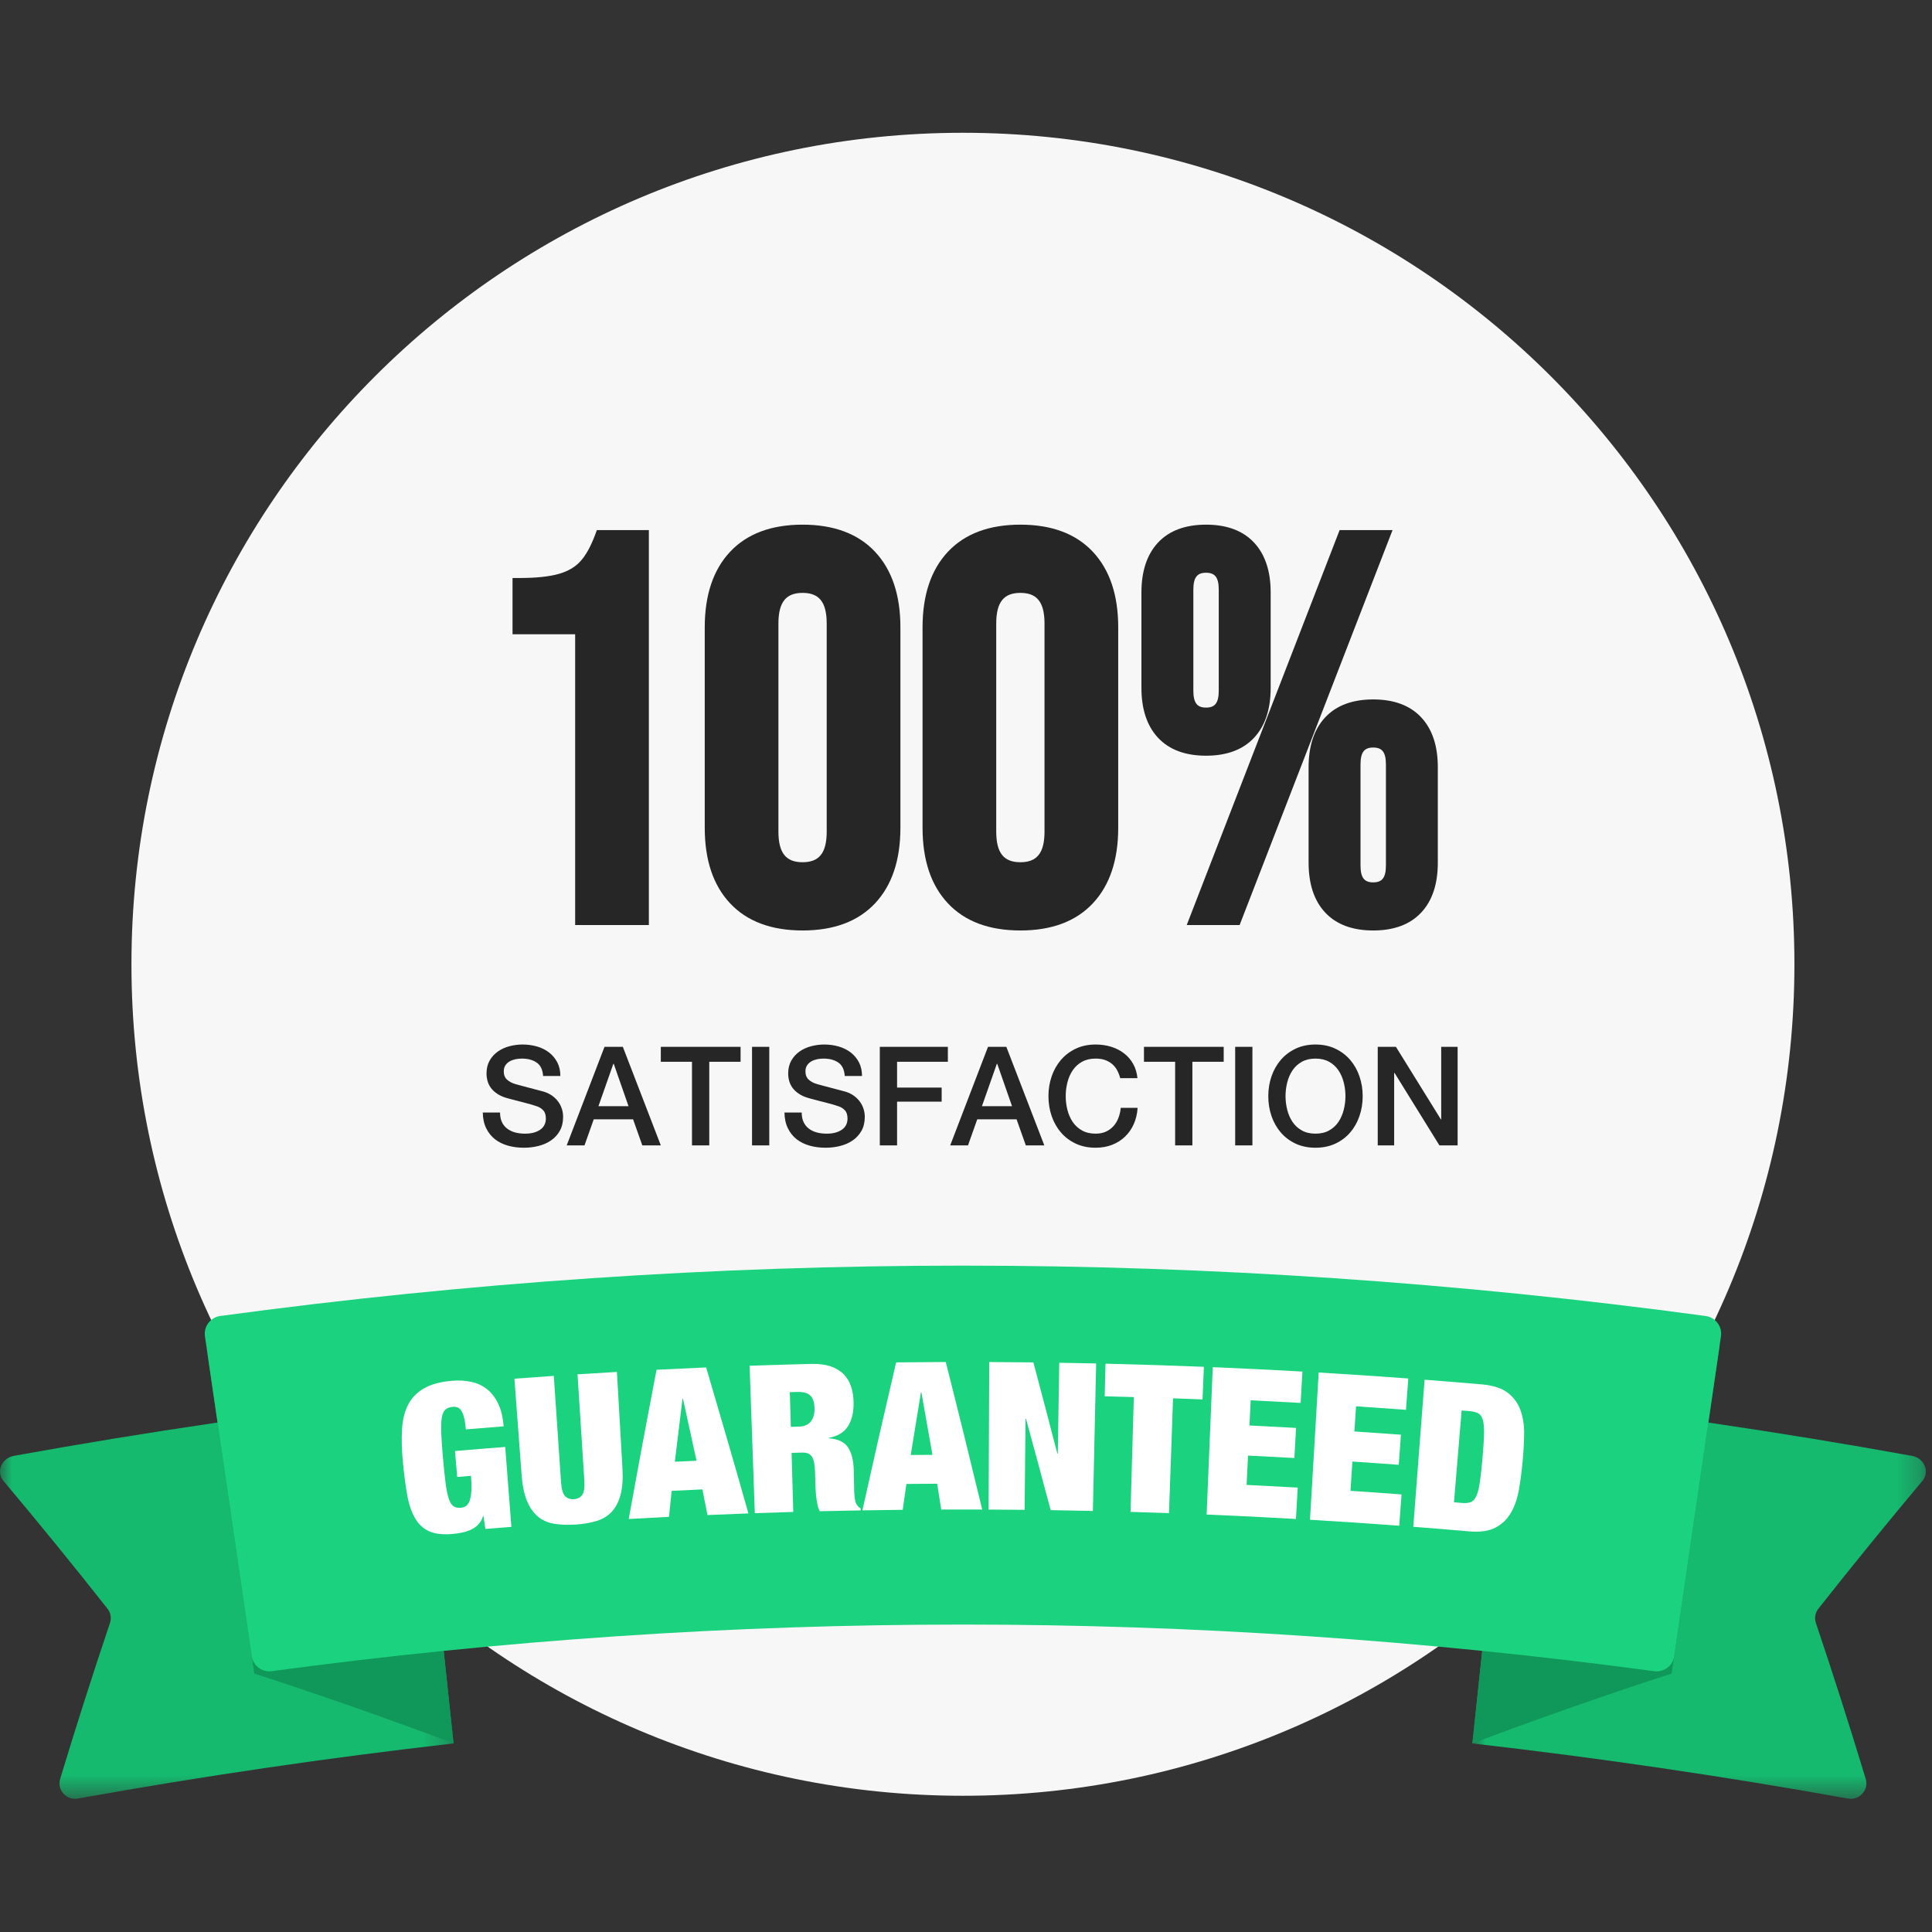 <svg width="80" height="80" viewBox="0 0 80 80" fill="none" xmlns="http://www.w3.org/2000/svg">
<rect x="0" y="0" width="80" height="80" fill="#333333" stroke="none"/>
<path fill-rule="evenodd" clip-rule="evenodd" d="M74.303 39.928C74.303 58.943 58.888 74.359 39.873 74.359C20.858 74.359 5.443 58.943 5.443 39.928C5.443 20.913 20.858 5.498 39.873 5.498C58.888 5.498 74.303 20.913 74.303 39.928Z" fill="#F7F7F7"/>
<mask id="mask0_7510:11872" style="mask-type:alpha" maskUnits="userSpaceOnUse" x="0" y="57" width="19" height="18">
<path fill-rule="evenodd" clip-rule="evenodd" d="M0 57.836H18.781V74.485H0V57.836Z" fill="white"/>
</mask>
<g mask="url(#mask0_7510:11872)">
<path fill-rule="evenodd" clip-rule="evenodd" d="M18.781 72.192C18.27 67.406 17.76 62.621 17.25 57.836C11.656 58.468 6.113 59.282 0.573 60.284C0.062 60.38 -0.172 60.944 0.142 61.319C1.605 63.061 3.044 64.828 4.452 66.614C4.584 66.781 4.622 67.001 4.554 67.203C3.834 69.343 3.146 71.498 2.491 73.659C2.351 74.121 2.755 74.563 3.232 74.473C8.397 73.545 13.566 72.786 18.781 72.192Z" fill="#15BA6F"/>
</g>
<path fill-rule="evenodd" clip-rule="evenodd" d="M8.608 56.158C9.248 60.538 9.889 64.919 10.529 69.299C13.302 70.198 16.053 71.162 18.78 72.192C18.27 67.406 17.76 62.621 17.25 57.836C14.81 56.877 12.35 55.968 9.875 55.107C9.193 54.87 8.504 55.444 8.608 56.158Z" fill="#0F985A"/>
<mask id="mask1_7510:11872" style="mask-type:alpha" maskUnits="userSpaceOnUse" x="60" y="57" width="20" height="18">
<path fill-rule="evenodd" clip-rule="evenodd" d="M60.966 57.837H79.746V74.486H60.966V57.837Z" fill="white"/>
</mask>
<g mask="url(#mask1_7510:11872)">
<path fill-rule="evenodd" clip-rule="evenodd" d="M60.966 72.192C61.476 67.407 61.986 62.622 62.496 57.837C68.09 58.469 73.633 59.283 79.173 60.285C79.685 60.38 79.918 60.944 79.604 61.32C78.141 63.061 76.703 64.829 75.294 66.615C75.162 66.782 75.124 67.001 75.192 67.203C75.912 69.343 76.6 71.498 77.255 73.66C77.395 74.122 76.991 74.564 76.514 74.474C71.349 73.545 66.18 72.787 60.966 72.192Z" fill="#15BA6F"/>
</g>
<path fill-rule="evenodd" clip-rule="evenodd" d="M71.179 55.902C70.525 60.368 69.873 64.833 69.219 69.299C66.447 70.198 63.695 71.163 60.968 72.192C61.478 67.406 61.989 62.621 62.499 57.836C65.019 56.846 67.56 55.908 70.119 55.022C70.689 54.825 71.266 55.305 71.179 55.902Z" fill="#0F985A"/>
<path fill-rule="evenodd" clip-rule="evenodd" d="M68.497 69.201C49.411 66.626 30.337 66.626 11.252 69.2C10.851 69.254 10.482 68.978 10.423 68.578C9.778 64.163 9.133 59.748 8.487 55.334C8.428 54.927 8.712 54.548 9.12 54.492C29.616 51.712 50.133 51.712 70.629 54.493C71.036 54.548 71.321 54.927 71.261 55.335C70.616 59.749 69.971 64.163 69.325 68.578C69.267 68.978 68.897 69.255 68.497 69.201Z" fill="#1BD27F"/>
<path fill-rule="evenodd" clip-rule="evenodd" d="M20.92 59.915C21.005 61.018 21.09 62.121 21.175 63.225C20.816 63.252 20.457 63.281 20.098 63.31L20.02 62.776C20.014 62.776 20.008 62.776 20.003 62.777C19.963 62.912 19.898 63.026 19.811 63.119C19.723 63.212 19.625 63.284 19.51 63.337C19.398 63.389 19.275 63.43 19.142 63.458C19.009 63.487 18.875 63.507 18.738 63.519C18.335 63.554 18.009 63.516 17.764 63.404C17.518 63.292 17.323 63.108 17.178 62.852C17.035 62.597 16.925 62.274 16.858 61.886C16.79 61.497 16.73 61.05 16.683 60.544C16.635 60.034 16.622 59.579 16.647 59.181C16.671 58.784 16.755 58.444 16.903 58.16C17.049 57.878 17.269 57.653 17.56 57.487C17.851 57.32 18.235 57.216 18.715 57.175C19.001 57.151 19.268 57.166 19.518 57.22C19.766 57.274 19.984 57.377 20.172 57.528C20.361 57.679 20.513 57.88 20.633 58.131C20.751 58.382 20.826 58.692 20.854 59.062C20.332 59.102 19.811 59.144 19.289 59.187C19.263 58.864 19.214 58.63 19.143 58.487C19.07 58.316 18.938 58.238 18.746 58.254C18.613 58.266 18.509 58.307 18.435 58.376C18.363 58.445 18.314 58.561 18.29 58.723C18.267 58.886 18.26 59.102 18.272 59.373C18.285 59.644 18.308 59.984 18.344 60.393C18.381 60.802 18.415 61.141 18.451 61.41C18.484 61.679 18.529 61.891 18.58 62.047C18.631 62.203 18.695 62.309 18.772 62.365C18.85 62.422 18.947 62.444 19.067 62.434C19.154 62.426 19.229 62.403 19.291 62.364C19.353 62.324 19.403 62.255 19.442 62.158C19.479 62.06 19.505 61.927 19.517 61.757C19.529 61.587 19.523 61.371 19.502 61.11C19.312 61.126 19.122 61.142 18.932 61.158C18.901 60.8 18.871 60.442 18.84 60.084C19.534 60.025 20.227 59.968 20.92 59.915Z" fill="white"/>
<path fill-rule="evenodd" clip-rule="evenodd" d="M23.231 61.368C23.251 61.664 23.308 61.859 23.4 61.953C23.493 62.047 23.613 62.088 23.762 62.078C23.912 62.069 24.026 62.011 24.105 61.906C24.183 61.801 24.215 61.6 24.196 61.304C24.101 59.839 24.008 58.373 23.914 56.908C24.458 56.873 25.002 56.84 25.545 56.809C25.622 58.141 25.698 59.473 25.775 60.806C25.799 61.233 25.775 61.592 25.699 61.881C25.624 62.171 25.505 62.407 25.34 62.588C25.177 62.769 24.967 62.899 24.715 62.977C24.463 63.056 24.169 63.107 23.832 63.129C23.501 63.151 23.204 63.139 22.94 63.094C22.676 63.05 22.451 62.949 22.265 62.791C22.079 62.633 21.929 62.415 21.817 62.138C21.703 61.86 21.631 61.508 21.599 61.081L21.301 57.089C21.845 57.049 22.389 57.01 22.932 56.972C23.032 58.438 23.131 59.903 23.231 61.368Z" fill="white"/>
<path fill-rule="evenodd" clip-rule="evenodd" d="M28.262 57.917C28.154 58.787 28.048 59.658 27.943 60.528C28.242 60.513 28.542 60.499 28.842 60.486C28.656 59.629 28.468 58.773 28.28 57.916C28.274 57.917 28.268 57.917 28.262 57.917ZM29.24 56.623C29.835 58.636 30.419 60.65 30.99 62.667C30.425 62.688 29.859 62.71 29.294 62.735C29.224 62.381 29.155 62.028 29.085 61.673C28.66 61.692 28.236 61.712 27.812 61.733C27.775 62.092 27.738 62.451 27.702 62.809C27.146 62.837 26.59 62.867 26.033 62.899C26.405 60.838 26.79 58.778 27.186 56.719C27.87 56.684 28.555 56.652 29.24 56.623Z" fill="white"/>
<path fill-rule="evenodd" clip-rule="evenodd" d="M33.068 59.074C33.299 59.068 33.468 58.997 33.576 58.859C33.682 58.723 33.733 58.547 33.728 58.329C33.723 58.073 33.664 57.892 33.553 57.786C33.442 57.681 33.264 57.631 33.02 57.638C32.915 57.641 32.81 57.644 32.705 57.646C32.719 58.126 32.733 58.605 32.747 59.083L33.068 59.074ZM33.594 56.476C33.904 56.468 34.17 56.502 34.391 56.577C34.612 56.652 34.793 56.761 34.934 56.904C35.074 57.046 35.176 57.217 35.241 57.415C35.306 57.614 35.341 57.83 35.345 58.064C35.353 58.474 35.273 58.807 35.111 59.061C34.947 59.315 34.681 59.474 34.313 59.539C34.313 59.545 34.313 59.551 34.313 59.556C34.702 59.582 34.971 59.711 35.12 59.942C35.268 60.173 35.345 60.494 35.353 60.904C35.357 61.078 35.36 61.252 35.363 61.426C35.365 61.506 35.365 61.588 35.368 61.674C35.37 61.76 35.373 61.841 35.381 61.918C35.388 61.995 35.398 62.064 35.41 62.127C35.424 62.19 35.439 62.237 35.456 62.272C35.479 62.305 35.504 62.338 35.526 62.369C35.55 62.4 35.587 62.429 35.639 62.456C35.639 62.485 35.64 62.513 35.641 62.542C35.075 62.552 34.51 62.563 33.945 62.577C33.904 62.498 33.87 62.405 33.847 62.297C33.825 62.19 33.808 62.082 33.797 61.973C33.785 61.866 33.778 61.761 33.772 61.661C33.767 61.562 33.762 61.481 33.761 61.418L33.751 61.007C33.747 60.837 33.734 60.694 33.714 60.581C33.694 60.467 33.662 60.378 33.617 60.313C33.573 60.249 33.516 60.205 33.449 60.181C33.382 60.157 33.3 60.146 33.201 60.149C33.06 60.153 32.919 60.156 32.778 60.161C32.801 60.976 32.824 61.791 32.848 62.606C32.317 62.622 31.786 62.639 31.255 62.658C31.183 60.623 31.111 58.588 31.039 56.553C31.89 56.523 32.742 56.497 33.594 56.476Z" fill="white"/>
<path fill-rule="evenodd" clip-rule="evenodd" d="M38.135 57.652C37.992 58.517 37.851 59.383 37.712 60.248C38.011 60.245 38.311 60.243 38.611 60.242C38.46 59.378 38.307 58.515 38.152 57.652H38.135ZM39.162 56.398C39.678 58.433 40.18 60.469 40.671 62.507C40.105 62.505 39.539 62.505 38.974 62.507C38.919 62.151 38.862 61.794 38.806 61.438C38.382 61.44 37.957 61.443 37.533 61.447C37.482 61.804 37.431 62.161 37.38 62.518C36.823 62.524 36.266 62.532 35.71 62.541C36.163 60.497 36.629 58.454 37.107 56.413C37.792 56.405 38.477 56.4 39.162 56.398Z" fill="white"/>
<path fill-rule="evenodd" clip-rule="evenodd" d="M42.79 56.414C43.126 57.673 43.457 58.932 43.783 60.193C43.789 60.193 43.795 60.193 43.801 60.193C43.821 58.938 43.841 57.683 43.861 56.429C44.37 56.437 44.88 56.447 45.389 56.458C45.344 58.494 45.299 60.529 45.254 62.565C44.671 62.552 44.088 62.541 43.506 62.532C43.17 61.27 42.83 60.008 42.484 58.746C42.478 58.746 42.472 58.746 42.466 58.746L42.427 62.519C41.929 62.514 41.433 62.51 40.936 62.508L40.963 56.399C41.571 56.402 42.181 56.407 42.79 56.414Z" fill="white"/>
<path fill-rule="evenodd" clip-rule="evenodd" d="M45.743 57.818L45.776 56.467C47.134 56.499 48.491 56.542 49.849 56.597C49.831 57.047 49.813 57.497 49.795 57.947C49.388 57.931 48.98 57.915 48.573 57.901C48.517 59.486 48.462 61.07 48.406 62.655C47.875 62.636 47.344 62.619 46.813 62.604C46.858 61.019 46.903 59.435 46.949 57.85C46.547 57.838 46.145 57.828 45.743 57.818Z" fill="white"/>
<path fill-rule="evenodd" clip-rule="evenodd" d="M53.93 56.793C53.905 57.226 53.881 57.659 53.856 58.092C53.167 58.053 52.477 58.017 51.788 57.983L51.738 59.026C52.381 59.057 53.024 59.091 53.667 59.127C53.644 59.542 53.621 59.958 53.597 60.373C52.958 60.337 52.318 60.304 51.678 60.273L51.619 61.487C52.325 61.521 53.031 61.558 53.736 61.598C53.711 62.031 53.686 62.463 53.662 62.897C52.43 62.826 51.197 62.766 49.964 62.714C50.049 60.68 50.133 58.646 50.218 56.611C51.455 56.663 52.693 56.724 53.93 56.793Z" fill="white"/>
<path fill-rule="evenodd" clip-rule="evenodd" d="M58.314 57.08C58.282 57.513 58.25 57.945 58.218 58.377C57.529 58.326 56.84 58.278 56.151 58.232C56.128 58.58 56.105 58.926 56.082 59.274C56.725 59.316 57.368 59.361 58.01 59.408C57.98 59.824 57.95 60.239 57.919 60.654C57.28 60.606 56.64 60.562 56 60.52C55.974 60.924 55.947 61.328 55.921 61.732C56.626 61.779 57.33 61.828 58.035 61.881C58.004 62.313 57.971 62.745 57.939 63.177C56.708 63.086 55.476 63.003 54.244 62.93C54.364 60.898 54.484 58.865 54.604 56.833C55.842 56.906 57.078 56.988 58.314 57.08Z" fill="white"/>
<path fill-rule="evenodd" clip-rule="evenodd" d="M60.524 62.233C60.678 62.246 60.803 62.236 60.898 62.201C60.993 62.166 61.072 62.083 61.132 61.95C61.192 61.818 61.241 61.628 61.277 61.38C61.314 61.131 61.349 60.802 61.386 60.392C61.421 59.984 61.444 59.654 61.451 59.402C61.458 59.151 61.442 58.955 61.405 58.814C61.368 58.673 61.304 58.578 61.215 58.527C61.126 58.477 61.003 58.444 60.846 58.431C60.739 58.422 60.631 58.413 60.523 58.404C60.417 59.671 60.311 60.939 60.206 62.206C60.312 62.215 60.417 62.224 60.524 62.233ZM61.355 57.324C61.827 57.365 62.188 57.482 62.435 57.673C62.682 57.865 62.859 58.107 62.962 58.401C63.066 58.694 63.117 59.026 63.111 59.394C63.105 59.763 63.083 60.146 63.046 60.544C63.008 60.941 62.958 61.322 62.895 61.685C62.831 62.049 62.722 62.365 62.567 62.635C62.413 62.904 62.2 63.11 61.927 63.254C61.655 63.398 61.29 63.45 60.828 63.41C60.059 63.343 59.29 63.28 58.521 63.221C58.677 61.191 58.833 59.161 58.989 57.131C59.777 57.192 60.566 57.256 61.355 57.324Z" fill="white"/>
<path d="M21.223 26.264V23.934H21.509C22.192 23.934 22.735 23.877 23.134 23.765C23.513 23.658 23.808 23.486 24.027 23.249C24.254 23.001 24.462 22.631 24.646 22.136L24.715 21.95H26.868V38.304H23.816V26.264H21.223Z" fill="#262626"/>
<path fill-rule="evenodd" clip-rule="evenodd" d="M29.182 25.978V34.276C29.182 35.606 29.528 36.653 30.228 37.401C30.933 38.155 31.941 38.529 33.233 38.529C34.525 38.529 35.533 38.155 36.238 37.401C36.938 36.652 37.284 35.605 37.284 34.276V25.978C37.284 24.649 36.938 23.602 36.238 22.852C35.533 22.099 34.525 21.725 33.233 21.725C31.941 21.725 30.933 22.099 30.228 22.852C29.528 23.601 29.182 24.648 29.182 25.978ZM34.232 25.821V34.433C34.232 35.323 33.919 35.703 33.233 35.703C32.547 35.703 32.233 35.323 32.233 34.433V25.821C32.233 24.93 32.547 24.55 33.233 24.55C33.919 24.55 34.232 24.93 34.232 25.821Z" fill="#262626"/>
<path fill-rule="evenodd" clip-rule="evenodd" d="M38.201 25.978V34.276C38.201 35.606 38.547 36.653 39.247 37.401C39.952 38.155 40.959 38.529 42.252 38.529C43.544 38.529 44.551 38.155 45.256 37.401C45.956 36.652 46.303 35.605 46.303 34.276V25.978C46.303 24.649 45.956 23.602 45.256 22.852C44.551 22.099 43.544 21.725 42.252 21.725C40.959 21.725 39.952 22.099 39.247 22.852C38.547 23.601 38.201 24.648 38.201 25.978ZM43.251 25.821V34.433C43.251 35.323 42.937 35.703 42.252 35.703C41.566 35.703 41.252 35.323 41.252 34.433V25.821C41.252 24.93 41.566 24.55 42.252 24.55C42.937 24.55 43.251 24.93 43.251 25.821Z" fill="#262626"/>
<path fill-rule="evenodd" clip-rule="evenodd" d="M54.186 31.773V35.719C54.186 36.597 54.411 37.291 54.871 37.784C55.336 38.283 56.006 38.529 56.862 38.529C57.717 38.529 58.387 38.283 58.852 37.784C59.312 37.291 59.537 36.598 59.537 35.719V31.773C59.537 30.894 59.312 30.201 58.852 29.707C58.387 29.208 57.717 28.962 56.862 28.962C56.006 28.962 55.336 29.208 54.871 29.707C54.411 30.201 54.186 30.894 54.186 31.773ZM57.388 31.66V35.831C57.388 36.346 57.231 36.537 56.862 36.537C56.492 36.537 56.336 36.346 56.336 35.831V31.66C56.336 31.145 56.492 30.954 56.862 30.954C57.231 30.954 57.388 31.145 57.388 31.66Z" fill="#262626"/>
<path d="M55.471 21.95H57.662L51.33 38.304H49.14L55.471 21.95Z" fill="#262626"/>
<path fill-rule="evenodd" clip-rule="evenodd" d="M47.264 28.481C47.264 29.36 47.49 30.053 47.95 30.547C48.414 31.046 49.084 31.292 49.94 31.292C50.795 31.292 51.466 31.046 51.93 30.547C52.39 30.053 52.616 29.36 52.616 28.481V24.535C52.616 23.657 52.39 22.964 51.93 22.47C51.466 21.971 50.795 21.725 49.94 21.725C49.084 21.725 48.414 21.971 47.95 22.469C47.49 22.963 47.264 23.657 47.264 24.535V28.481ZM50.466 24.423V28.594C50.466 29.109 50.309 29.3 49.94 29.3C49.571 29.3 49.414 29.109 49.414 28.594V24.423C49.414 23.908 49.571 23.716 49.94 23.716C50.309 23.716 50.466 23.908 50.466 24.423Z" fill="#262626"/>
<path fill-rule="evenodd" clip-rule="evenodd" d="M20.706 46.068C20.706 46.224 20.732 46.358 20.786 46.468C20.839 46.579 20.913 46.669 21.009 46.739C21.104 46.81 21.213 46.861 21.337 46.894C21.461 46.926 21.595 46.942 21.74 46.942C21.896 46.942 22.03 46.924 22.14 46.888C22.25 46.852 22.34 46.805 22.409 46.748C22.477 46.691 22.527 46.625 22.557 46.551C22.588 46.477 22.603 46.401 22.603 46.325C22.603 46.169 22.568 46.054 22.497 45.98C22.427 45.905 22.35 45.853 22.266 45.822C22.121 45.769 21.952 45.719 21.76 45.671C21.568 45.623 21.331 45.562 21.049 45.485C20.873 45.44 20.728 45.38 20.611 45.305C20.495 45.231 20.403 45.148 20.334 45.057C20.266 44.965 20.217 44.868 20.189 44.765C20.16 44.662 20.146 44.558 20.146 44.451C20.146 44.245 20.189 44.067 20.274 43.917C20.36 43.766 20.473 43.642 20.614 43.542C20.755 43.443 20.915 43.37 21.094 43.322C21.273 43.275 21.454 43.251 21.637 43.251C21.851 43.251 22.052 43.279 22.24 43.334C22.429 43.389 22.594 43.472 22.737 43.582C22.88 43.693 22.993 43.829 23.077 43.991C23.161 44.153 23.203 44.34 23.203 44.554H22.489C22.47 44.291 22.38 44.105 22.22 43.997C22.06 43.888 21.856 43.834 21.609 43.834C21.525 43.834 21.439 43.842 21.352 43.859C21.264 43.877 21.184 43.905 21.111 43.945C21.039 43.985 20.979 44.039 20.931 44.108C20.884 44.177 20.86 44.262 20.86 44.365C20.86 44.51 20.905 44.623 20.994 44.705C21.084 44.787 21.201 44.849 21.346 44.891C21.361 44.895 21.421 44.911 21.526 44.94C21.631 44.968 21.748 44.999 21.877 45.034C22.007 45.068 22.133 45.102 22.257 45.134C22.381 45.166 22.47 45.19 22.523 45.205C22.656 45.247 22.772 45.304 22.872 45.377C22.971 45.449 23.053 45.532 23.12 45.625C23.187 45.719 23.236 45.819 23.269 45.925C23.301 46.032 23.317 46.139 23.317 46.245C23.317 46.474 23.27 46.669 23.177 46.831C23.084 46.993 22.961 47.125 22.809 47.228C22.656 47.331 22.483 47.406 22.289 47.454C22.094 47.502 21.896 47.525 21.694 47.525C21.462 47.525 21.243 47.497 21.037 47.44C20.831 47.382 20.652 47.295 20.5 47.177C20.348 47.059 20.226 46.907 20.134 46.722C20.043 46.538 19.995 46.32 19.991 46.068H20.706ZM25.031 43.348H25.791L27.363 47.428H26.597L26.214 46.348H24.586L24.203 47.428H23.466L25.031 43.348ZM26.026 45.805H24.78L25.397 44.051H25.414L26.026 45.805ZM27.363 43.348H30.666V43.965H29.369V47.428H28.654V43.965H27.363V43.348ZM31.854 43.348H31.14V47.428H31.854V43.348ZM33.197 46.068C33.197 46.224 33.224 46.358 33.277 46.468C33.331 46.579 33.405 46.669 33.5 46.74C33.595 46.81 33.705 46.861 33.829 46.894C33.952 46.926 34.087 46.942 34.231 46.942C34.388 46.942 34.521 46.924 34.632 46.888C34.742 46.852 34.831 46.805 34.9 46.748C34.969 46.691 35.018 46.625 35.049 46.551C35.079 46.477 35.094 46.401 35.094 46.325C35.094 46.169 35.059 46.054 34.989 45.98C34.918 45.905 34.841 45.853 34.757 45.822C34.612 45.769 34.444 45.719 34.252 45.671C34.059 45.623 33.822 45.562 33.54 45.485C33.365 45.44 33.219 45.38 33.103 45.305C32.987 45.231 32.894 45.148 32.826 45.057C32.757 44.965 32.709 44.868 32.68 44.765C32.651 44.662 32.637 44.558 32.637 44.451C32.637 44.245 32.68 44.067 32.766 43.917C32.852 43.766 32.965 43.642 33.106 43.542C33.247 43.443 33.407 43.37 33.586 43.322C33.765 43.275 33.946 43.251 34.129 43.251C34.342 43.251 34.543 43.279 34.731 43.334C34.92 43.389 35.086 43.472 35.229 43.582C35.371 43.693 35.485 43.829 35.569 43.991C35.652 44.153 35.694 44.34 35.694 44.554H34.98C34.961 44.291 34.871 44.105 34.712 43.997C34.551 43.888 34.348 43.834 34.1 43.834C34.016 43.834 33.931 43.842 33.843 43.859C33.755 43.877 33.675 43.905 33.603 43.945C33.531 43.985 33.471 44.039 33.423 44.108C33.375 44.177 33.352 44.262 33.352 44.365C33.352 44.51 33.396 44.623 33.486 44.705C33.575 44.787 33.692 44.849 33.837 44.891C33.852 44.895 33.912 44.911 34.017 44.94C34.122 44.968 34.239 45 34.369 45.034C34.498 45.068 34.625 45.102 34.749 45.134C34.872 45.166 34.961 45.19 35.014 45.205C35.148 45.247 35.264 45.304 35.363 45.377C35.462 45.449 35.545 45.532 35.611 45.625C35.678 45.719 35.728 45.819 35.76 45.925C35.792 46.032 35.809 46.139 35.809 46.245C35.809 46.474 35.762 46.669 35.669 46.831C35.575 46.993 35.452 47.125 35.3 47.228C35.148 47.331 34.974 47.406 34.78 47.454C34.586 47.502 34.388 47.525 34.186 47.525C33.953 47.525 33.734 47.497 33.529 47.44C33.323 47.382 33.144 47.295 32.992 47.177C32.839 47.059 32.717 46.907 32.626 46.722C32.534 46.538 32.487 46.32 32.483 46.068H33.197ZM39.249 43.348H36.431V47.428H37.146V45.617H38.992V45.034H37.146V43.965H39.249V43.348ZM40.911 43.348H41.671L43.243 47.428H42.477L42.094 46.348H40.466L40.083 47.428H39.346L40.911 43.348ZM41.906 45.805H40.66L41.277 44.051H41.294L41.906 45.805ZM46.386 44.645C46.355 44.527 46.313 44.419 46.26 44.32C46.207 44.221 46.138 44.135 46.054 44.062C45.97 43.99 45.872 43.934 45.76 43.894C45.648 43.854 45.517 43.834 45.368 43.834C45.151 43.834 44.964 43.878 44.806 43.965C44.648 44.053 44.519 44.17 44.42 44.317C44.321 44.463 44.248 44.63 44.2 44.817C44.152 45.003 44.129 45.194 44.129 45.388C44.129 45.582 44.152 45.773 44.2 45.96C44.248 46.146 44.321 46.313 44.42 46.46C44.519 46.606 44.648 46.723 44.806 46.811C44.964 46.899 45.151 46.942 45.368 46.942C45.529 46.942 45.669 46.915 45.791 46.86C45.913 46.804 46.018 46.728 46.106 46.631C46.193 46.534 46.262 46.42 46.311 46.291C46.361 46.161 46.393 46.022 46.408 45.874H47.106C47.09 46.118 47.038 46.34 46.949 46.542C46.859 46.744 46.738 46.919 46.586 47.065C46.433 47.212 46.254 47.325 46.048 47.405C45.843 47.485 45.616 47.525 45.368 47.525C45.064 47.525 44.79 47.469 44.548 47.357C44.307 47.244 44.102 47.091 43.934 46.897C43.767 46.702 43.638 46.476 43.548 46.217C43.459 45.958 43.414 45.681 43.414 45.388C43.414 45.099 43.459 44.824 43.548 44.565C43.638 44.306 43.767 44.08 43.934 43.885C44.102 43.691 44.307 43.537 44.548 43.422C44.79 43.308 45.064 43.251 45.368 43.251C45.597 43.251 45.812 43.282 46.014 43.345C46.216 43.408 46.394 43.499 46.548 43.62C46.703 43.74 46.828 43.885 46.923 44.057C47.018 44.228 47.077 44.424 47.1 44.645H46.386ZM50.671 43.348H47.369V43.965H48.66V47.428H49.374V43.965H50.671V43.348ZM51.146 43.348H51.86V47.428H51.146V43.348ZM53.909 43.965C54.067 43.878 54.254 43.834 54.471 43.834C54.689 43.834 54.876 43.878 55.034 43.965C55.192 44.053 55.321 44.17 55.42 44.317C55.519 44.463 55.592 44.63 55.64 44.817C55.688 45.003 55.712 45.194 55.712 45.388C55.712 45.582 55.688 45.773 55.64 45.959C55.592 46.146 55.519 46.313 55.42 46.459C55.321 46.606 55.192 46.723 55.034 46.811C54.876 46.899 54.689 46.942 54.471 46.942C54.254 46.942 54.067 46.899 53.909 46.811C53.751 46.723 53.622 46.606 53.523 46.459C53.424 46.313 53.35 46.146 53.303 45.959C53.255 45.773 53.231 45.582 53.231 45.388C53.231 45.194 53.255 45.003 53.303 44.817C53.35 44.63 53.424 44.463 53.523 44.317C53.622 44.17 53.751 44.053 53.909 43.965ZM54.471 43.251C54.776 43.251 55.05 43.308 55.291 43.422C55.533 43.537 55.738 43.691 55.906 43.885C56.073 44.08 56.202 44.306 56.291 44.565C56.381 44.824 56.426 45.099 56.426 45.388C56.426 45.681 56.381 45.958 56.291 46.217C56.202 46.476 56.073 46.702 55.906 46.897C55.738 47.091 55.533 47.244 55.291 47.357C55.05 47.469 54.776 47.525 54.471 47.525C54.167 47.525 53.893 47.469 53.651 47.357C53.41 47.244 53.205 47.091 53.037 46.897C52.87 46.702 52.741 46.476 52.651 46.217C52.562 45.958 52.517 45.681 52.517 45.388C52.517 45.099 52.562 44.824 52.651 44.565C52.741 44.306 52.87 44.08 53.037 43.885C53.205 43.691 53.41 43.537 53.651 43.422C53.893 43.308 54.167 43.251 54.471 43.251ZM57.803 43.348H57.049V47.428H57.729V44.428H57.746L59.603 47.428H60.357V43.348H59.677V46.354H59.666L57.803 43.348Z" fill="#262626"/>
</svg>
